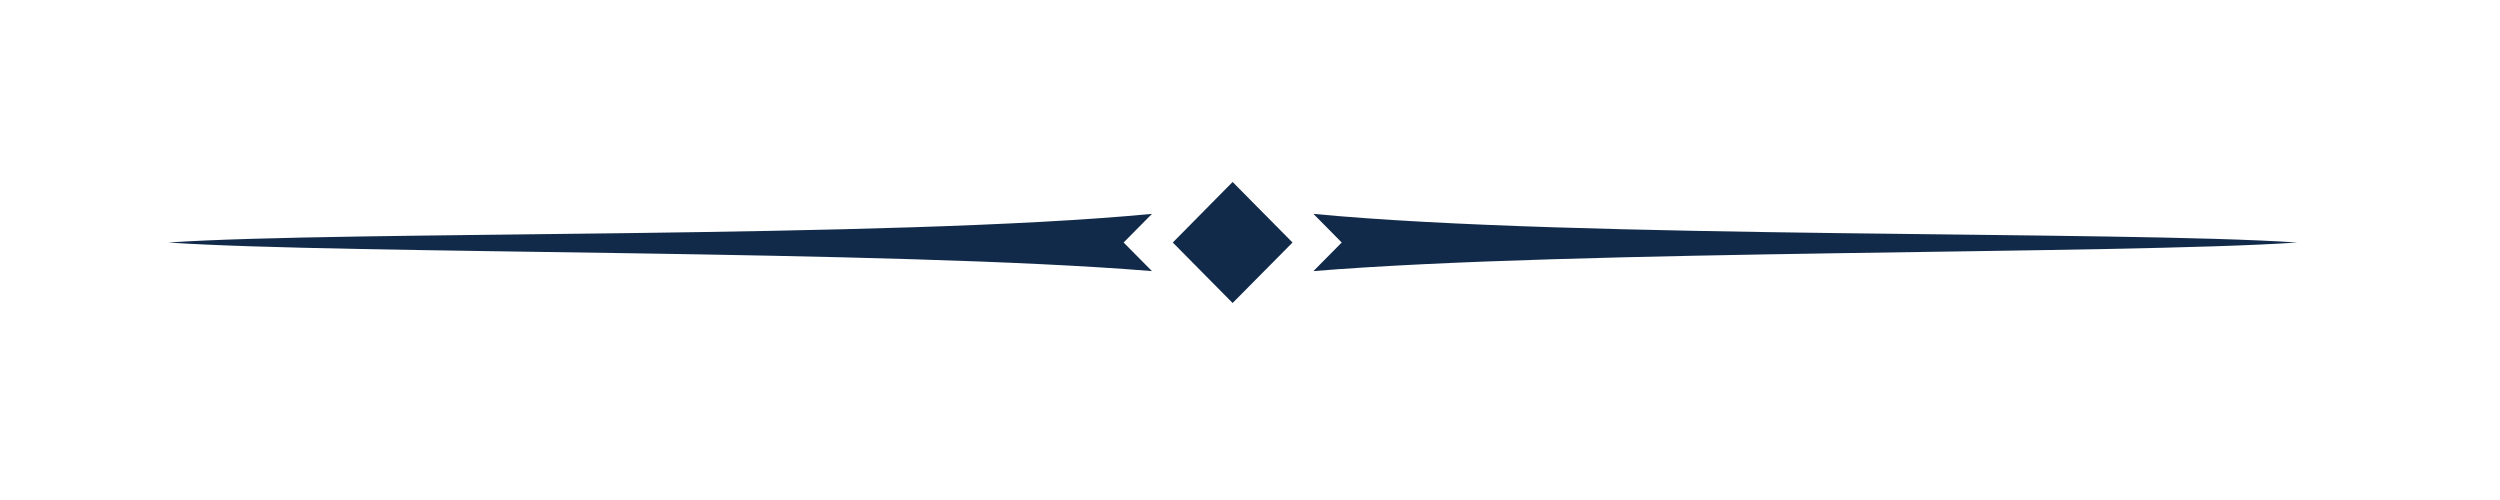 <svg xmlns="http://www.w3.org/2000/svg" xmlns:xlink="http://www.w3.org/1999/xlink" width="200" zoomAndPan="magnify" viewBox="0 0 150 30" height="40" preserveAspectRatio="xMidYMid meet" version="1.0"><defs><clipPath id="117850dea3"><path d="M 70 10.922 L 78 10.922 L 78 18.18 L 70 18.18 Z M 70 10.922 " clip-rule="nonzero"/></clipPath><clipPath id="a573bd4eef"><path d="M 78 12 L 137.832 12 L 137.832 17 L 78 17 Z M 78 12 " clip-rule="nonzero"/></clipPath><clipPath id="beeb08783a"><path d="M 10.09 12 L 70 12 L 70 17 L 10.09 17 Z M 10.09 12 " clip-rule="nonzero"/></clipPath></defs><g clip-path="url(#117850dea3)"><path fill="#112a4a" d="M 70.367 14.551 L 73.957 10.918 L 77.551 14.551 L 73.957 18.18 Z M 70.367 14.551 " fill-opacity="1" fill-rule="nonzero"/></g><g clip-path="url(#a573bd4eef)"><path fill="#112a4a" d="M 78.805 12.832 L 80.504 14.551 L 78.805 16.266 C 94.59 14.973 127.184 15.27 137.828 14.551 C 127.184 13.828 94.578 14.344 78.805 12.832 Z M 78.805 12.832 " fill-opacity="1" fill-rule="nonzero"/></g><g clip-path="url(#beeb08783a)"><path fill="#112a4a" d="M 69.117 12.832 C 53.348 14.344 20.738 13.828 10.094 14.551 C 20.738 15.27 53.324 14.973 69.117 16.266 L 67.418 14.551 Z M 69.117 12.832 " fill-opacity="1" fill-rule="nonzero"/></g></svg>